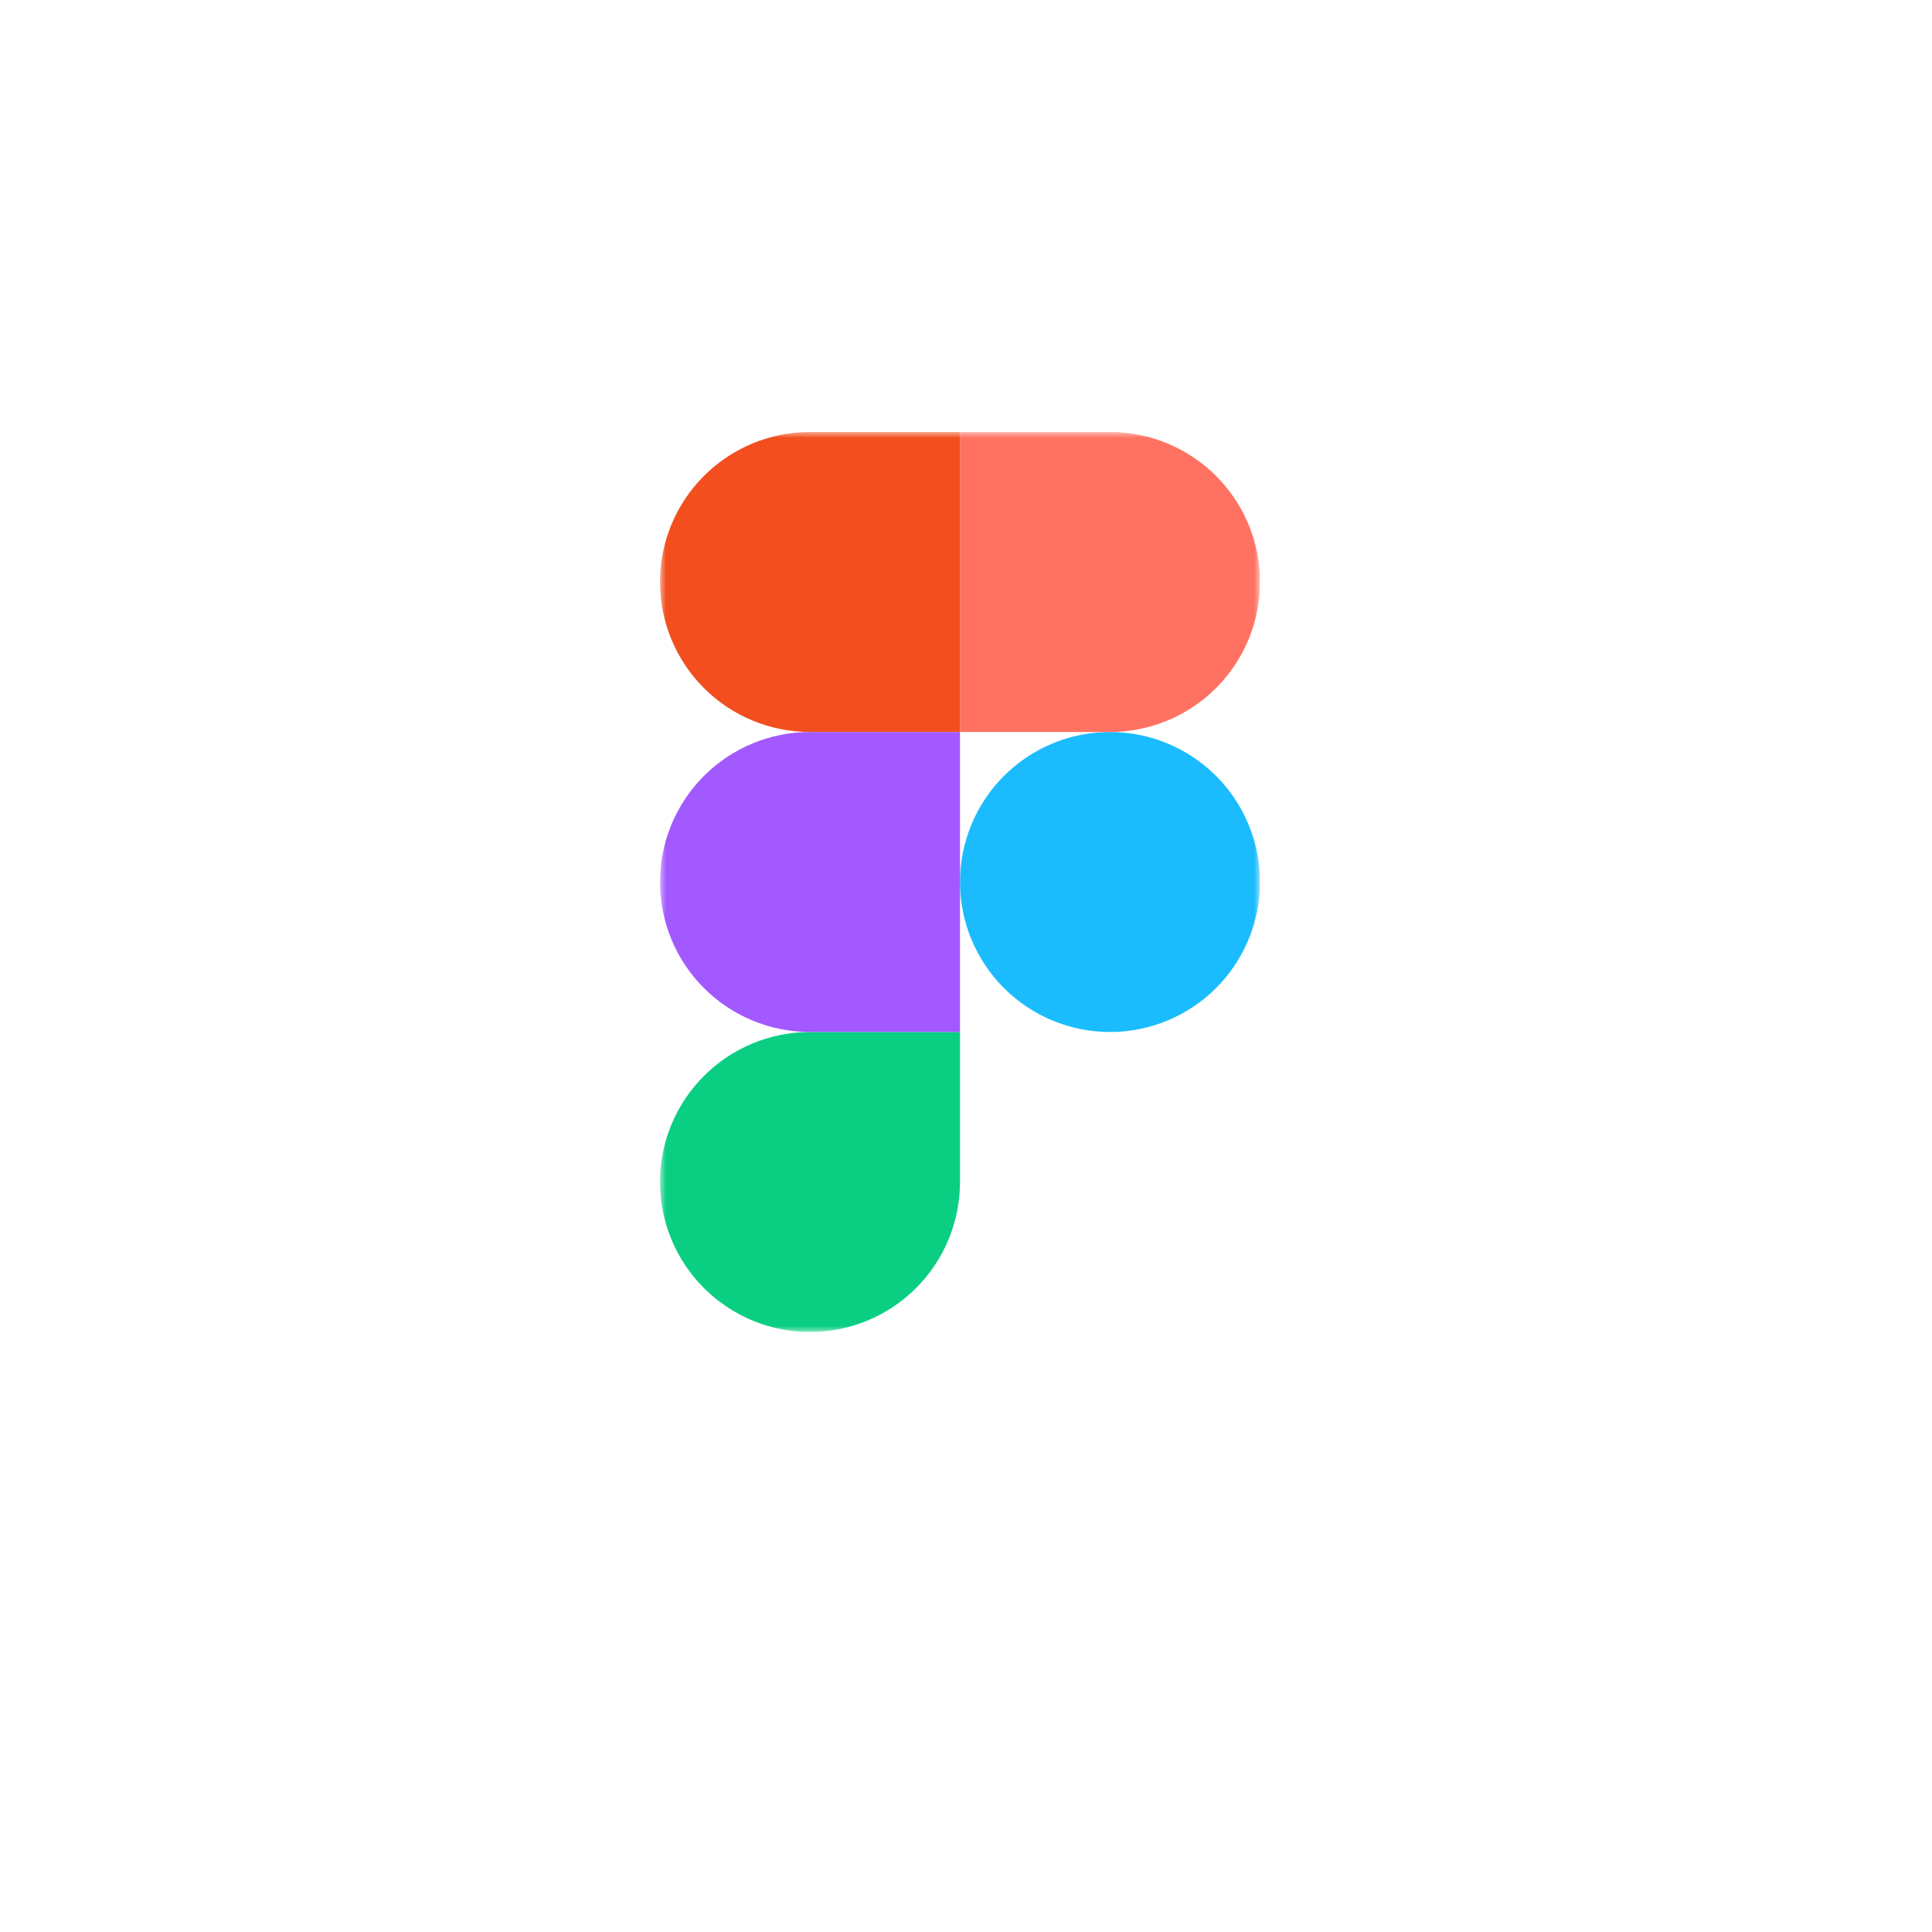 <svg width="161" height="161" viewBox="0 0 161 161" fill="none" xmlns="http://www.w3.org/2000/svg">
<g filter="url(#filter0_ddi_205_245)">
<path d="M148 73.5C148 110.779 117.779 141 80.5 141C43.221 141 13 110.779 13 73.5C13 36.221 43.221 6 80.5 6C117.779 6 148 36.221 148 73.5Z" fill="white"/>
</g>
<g clip-path="url(#clip0_205_245)">
<mask id="mask0_205_245" style="mask-type:luminance" maskUnits="userSpaceOnUse" x="55" y="36" width="50" height="75">
<path d="M105 36H55V111H105V36Z" fill="white"/>
</mask>
<g mask="url(#mask0_205_245)">
<path d="M80 73.5C80 70.185 81.317 67.005 83.661 64.661C86.005 62.317 89.185 61 92.5 61C95.815 61 98.995 62.317 101.339 64.661C103.683 67.005 105 70.185 105 73.5C105 76.815 103.683 79.995 101.339 82.339C98.995 84.683 95.815 86 92.5 86C89.185 86 86.005 84.683 83.661 82.339C81.317 79.995 80 76.815 80 73.5Z" fill="#1ABCFE"/>
<path d="M55 98.5C55 95.185 56.317 92.005 58.661 89.661C61.005 87.317 64.185 86 67.5 86H80V98.5C80 101.815 78.683 104.995 76.339 107.339C73.995 109.683 70.815 111 67.5 111C64.185 111 61.005 109.683 58.661 107.339C56.317 104.995 55 101.815 55 98.5Z" fill="#0ACF83"/>
<path d="M80 36V61H92.5C95.815 61 98.995 59.683 101.339 57.339C103.683 54.995 105 51.815 105 48.5C105 45.185 103.683 42.005 101.339 39.661C98.995 37.317 95.815 36 92.5 36H80Z" fill="#FF7262"/>
<path d="M55 48.5C55 51.815 56.317 54.995 58.661 57.339C61.005 59.683 64.185 61 67.5 61H80V36H67.5C64.185 36 61.005 37.317 58.661 39.661C56.317 42.005 55 45.185 55 48.5Z" fill="#F24E1E"/>
<path d="M55 73.5C55 76.815 56.317 79.995 58.661 82.339C61.005 84.683 64.185 86 67.5 86H80V61H67.5C64.185 61 61.005 62.317 58.661 64.661C56.317 67.005 55 70.185 55 73.5Z" fill="#A259FF"/>
</g>
</g>
<defs>
<filter id="filter0_ddi_205_245" x="0" y="0" width="161" height="161" filterUnits="userSpaceOnUse" color-interpolation-filters="sRGB">
<feFlood flood-opacity="0" result="BackgroundImageFix"/>
<feColorMatrix in="SourceAlpha" type="matrix" values="0 0 0 0 0 0 0 0 0 0 0 0 0 0 0 0 0 0 127 0" result="hardAlpha"/>
<feOffset dy="7"/>
<feGaussianBlur stdDeviation="6.5"/>
<feComposite in2="hardAlpha" operator="out"/>
<feColorMatrix type="matrix" values="0 0 0 0 0 0 0 0 0 0 0 0 0 0 0 0 0 0 0.3 0"/>
<feBlend mode="normal" in2="BackgroundImageFix" result="effect1_dropShadow_205_245"/>
<feColorMatrix in="SourceAlpha" type="matrix" values="0 0 0 0 0 0 0 0 0 0 0 0 0 0 0 0 0 0 127 0" result="hardAlpha"/>
<feOffset dy="4"/>
<feGaussianBlur stdDeviation="2"/>
<feComposite in2="hardAlpha" operator="out"/>
<feColorMatrix type="matrix" values="0 0 0 0 0 0 0 0 0 0 0 0 0 0 0 0 0 0 0.25 0"/>
<feBlend mode="normal" in2="effect1_dropShadow_205_245" result="effect2_dropShadow_205_245"/>
<feBlend mode="normal" in="SourceGraphic" in2="effect2_dropShadow_205_245" result="shape"/>
<feColorMatrix in="SourceAlpha" type="matrix" values="0 0 0 0 0 0 0 0 0 0 0 0 0 0 0 0 0 0 127 0" result="hardAlpha"/>
<feOffset dy="-3"/>
<feComposite in2="hardAlpha" operator="arithmetic" k2="-1" k3="1"/>
<feColorMatrix type="matrix" values="0 0 0 0 0 0 0 0 0 0 0 0 0 0 0 0 0 0 0.2 0"/>
<feBlend mode="normal" in2="shape" result="effect3_innerShadow_205_245"/>
</filter>
<clipPath id="clip0_205_245">
<rect width="50" height="75" fill="white" transform="translate(55 36)"/>
</clipPath>
</defs>
</svg>
